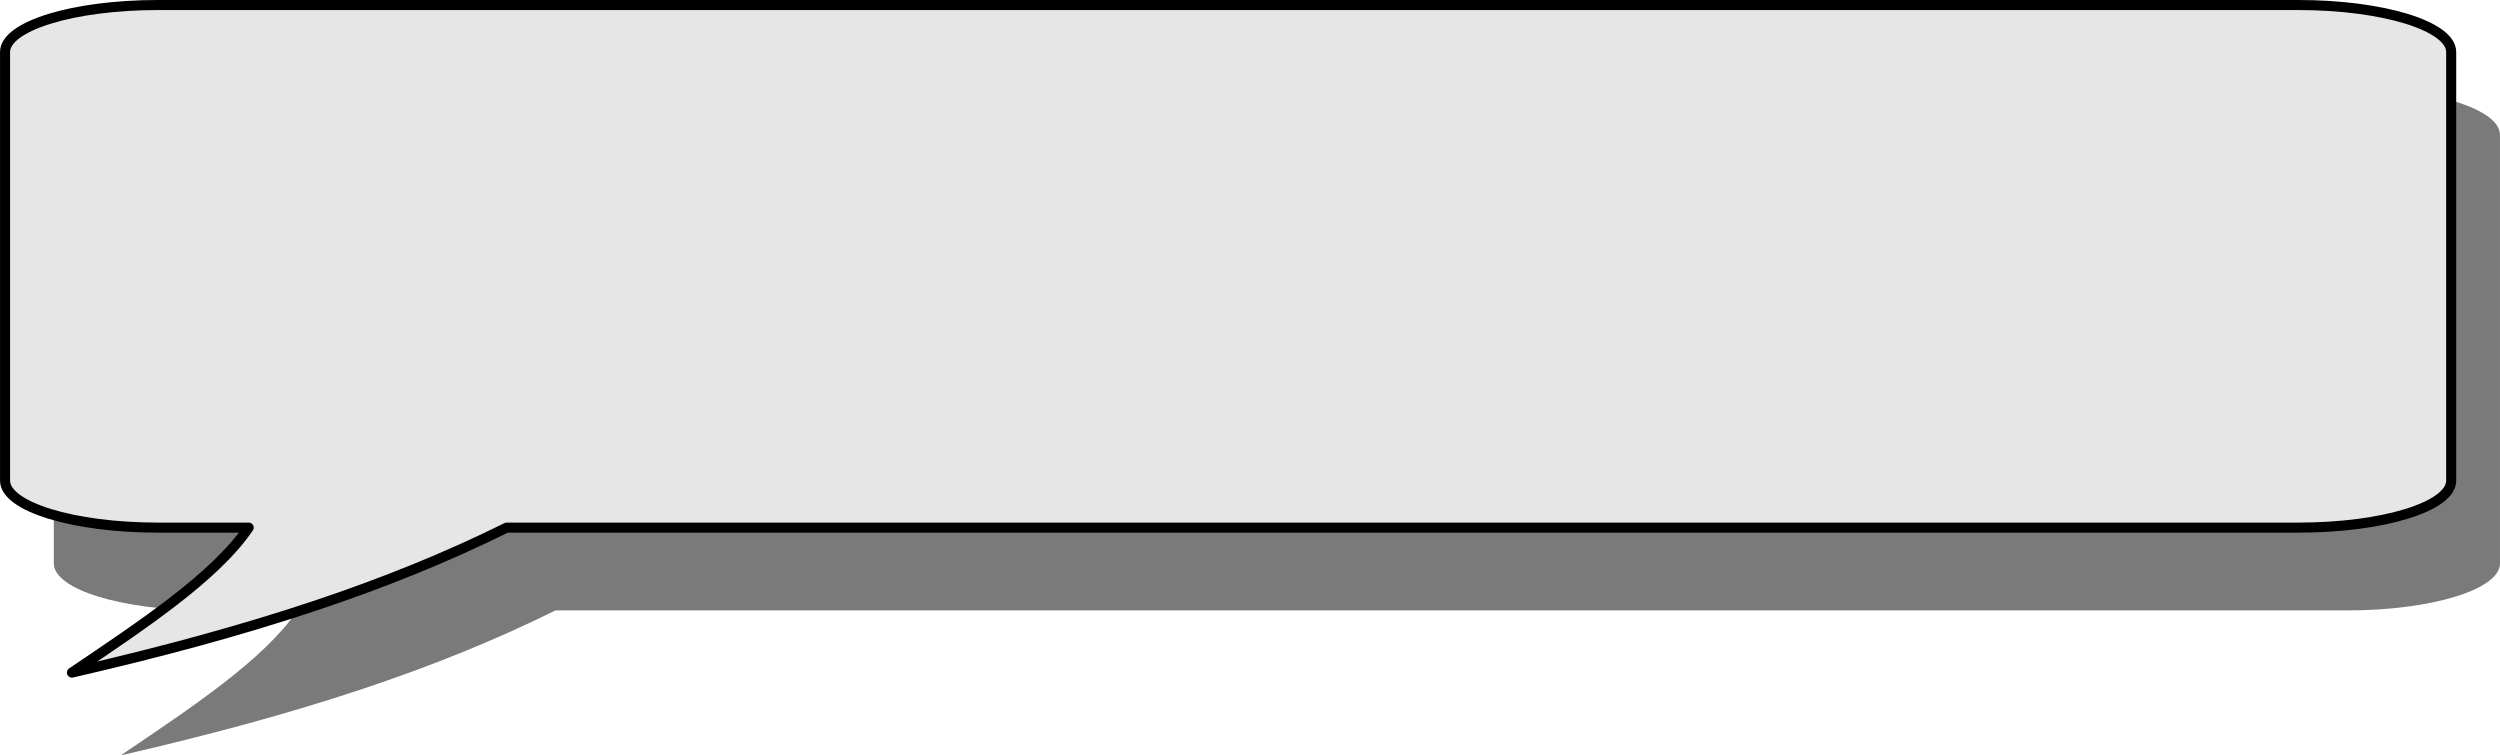 <svg xmlns="http://www.w3.org/2000/svg" width="248.58" height="75.112" viewBox="0 0 248.58 75.112"><defs><style>.a{fill:#7a7a7a;}.b{fill:#e6e6e6;stroke:#000;stroke-linecap:round;stroke-linejoin:round;}</style></defs><g transform="translate(0.5 0.5)"><path class="a" d="M1476.942,771.581c-8.422,0-15.2,2.086-15.2,4.673v42.614c0,2.587,6.78,4.673,15.2,4.673h9.026c-3.355,4.932-10.589,9.686-17.577,14.416,17.972-4.125,31.528-8.618,43.23-14.416h178.149c8.422,0,15.2-2.086,15.2-4.673V776.254c0-2.587-6.78-4.673-15.2-4.673H1476.946Z" transform="translate(-1456.892 -763.346)"/><path class="b" d="M1472.094,763.346c-8.422,0-15.2,2.086-15.2,4.674v42.614c0,2.587,6.78,4.674,15.2,4.674h9.026c-3.356,4.932-10.589,9.686-17.577,14.416,17.973-4.125,31.529-8.618,43.23-14.416h178.145c8.422,0,15.2-2.086,15.2-4.674V768.02c0-2.587-6.78-4.674-15.2-4.674H1472.09Z" transform="translate(-1456.892 -763.346)"/></g></svg>